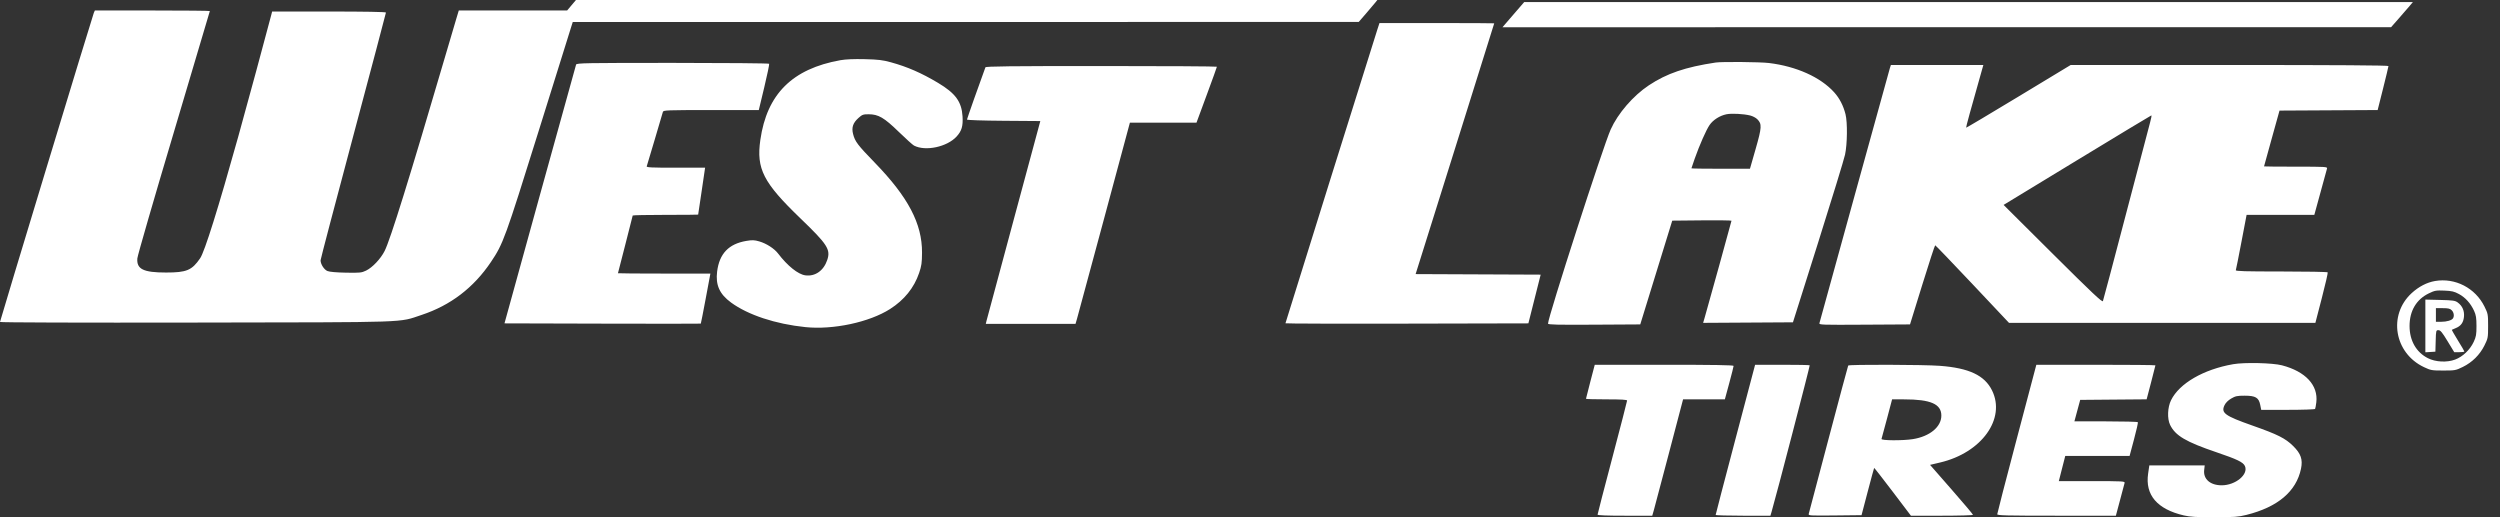<svg viewBox="0 0 174 36" fill="none" xmlns="http://www.w3.org/2000/svg">
<rect x="0" y="0" width="174" height="36" fill="#333333" stroke="none"/>
<path fill-rule="evenodd" clip-rule="evenodd" d="M39.779 0.365L39.472 0.73H31.931L31.75 1.331C31.651 1.662 31.333 2.738 31.045 3.721C28.489 12.433 27.171 16.671 26.771 17.466C26.498 18.01 25.919 18.622 25.479 18.834C25.169 18.983 25.05 18.996 24.079 18.978C23.412 18.966 22.933 18.923 22.788 18.863C22.555 18.766 22.312 18.385 22.312 18.117C22.312 18.042 23.335 14.147 24.587 9.462C25.838 4.776 26.862 0.91 26.862 0.872C26.862 0.829 25.366 0.802 22.902 0.802H18.941L18.87 1.076C18.536 2.369 17.17 7.403 16.579 9.52C15.186 14.511 14.243 17.52 13.929 17.977C13.354 18.815 12.988 18.968 11.559 18.968C9.976 18.968 9.499 18.733 9.559 17.984C9.575 17.783 10.717 13.836 12.097 9.213C13.476 4.59 14.605 0.79 14.605 0.769C14.605 0.747 12.805 0.73 10.604 0.73H6.602L6.53 0.894C6.441 1.098 0 22.317 0 22.408C0 22.447 5.537 22.465 13.633 22.451C28.839 22.426 27.691 22.465 29.347 21.918C31.358 21.252 32.966 20.024 34.169 18.235C35.024 16.962 35.145 16.631 37.502 9.083C38.717 5.191 39.746 1.9 39.788 1.769L39.864 1.532L67.216 1.53L94.568 1.527L95.082 0.933C95.364 0.606 95.655 0.262 95.729 0.169L95.863 0H40.087L39.779 0.365ZM105.5 0.82C105.247 1.111 104.996 1.403 104.745 1.695L104.573 1.897L135.497 1.894L166.42 1.892L166.971 1.266C167.273 0.921 167.614 0.529 167.728 0.393L167.935 0.146H106.083L105.5 0.82ZM95.862 2.061C95.575 2.935 89.467 22.459 89.467 22.501C89.467 22.524 93.271 22.535 97.921 22.525L106.375 22.506L106.752 21.011C106.959 20.188 107.152 19.425 107.18 19.315L107.231 19.115L102.879 19.096L98.527 19.077L101.263 10.359C102.767 5.564 103.998 1.633 103.998 1.623C103.999 1.613 102.202 1.605 100.005 1.605H96.011L95.862 2.061ZM58.495 4.189C55.144 4.788 53.376 6.547 52.919 9.739C52.632 11.752 53.121 12.707 55.721 15.209C57.593 17.009 57.821 17.364 57.577 18.093C57.328 18.839 56.736 19.255 56.054 19.164C55.548 19.097 54.811 18.507 54.151 17.641C53.889 17.298 53.343 16.946 52.845 16.802C52.504 16.703 52.361 16.697 51.941 16.768C50.716 16.976 50.069 17.654 49.912 18.897C49.794 19.835 50.078 20.467 50.882 21.057C52.063 21.921 53.974 22.553 56.057 22.767C57.989 22.966 60.504 22.428 61.946 21.509C62.936 20.879 63.617 20.035 63.969 19.004C64.138 18.508 64.169 18.295 64.173 17.582C64.183 15.567 63.21 13.717 60.877 11.314C59.687 10.087 59.506 9.849 59.374 9.325C59.259 8.873 59.367 8.554 59.747 8.212C60.008 7.977 60.077 7.952 60.458 7.953C61.137 7.954 61.536 8.187 62.561 9.183C63.049 9.657 63.523 10.085 63.614 10.132C64.41 10.549 65.921 10.227 66.582 9.499C66.936 9.11 67.033 8.78 66.993 8.106C66.931 7.079 66.505 6.494 65.287 5.767C64.133 5.078 63.157 4.652 62.006 4.335C61.438 4.178 61.126 4.141 60.183 4.118C59.434 4.1 58.857 4.125 58.495 4.189ZM119.412 4.352C117.295 4.671 116.012 5.108 114.757 5.94C113.67 6.661 112.603 7.896 112.102 9.016C111.579 10.183 107.742 22.07 107.742 22.522C107.742 22.599 108.348 22.613 110.952 22.598L114.162 22.579L115.275 18.968L116.388 15.357L118.45 15.337C119.584 15.327 120.512 15.338 120.512 15.363C120.512 15.405 118.867 21.346 118.64 22.124L118.538 22.471L121.664 22.452L124.789 22.433L126.539 16.892C127.501 13.844 128.346 11.087 128.415 10.764C128.573 10.031 128.591 8.519 128.448 7.952C128.296 7.349 128.03 6.835 127.655 6.421C126.704 5.37 125.026 4.616 123.118 4.385C122.511 4.311 119.839 4.287 119.412 4.352ZM40.096 4.495C40.071 4.56 38.94 8.639 37.582 13.559L35.112 22.506L41.935 22.525C45.687 22.535 48.766 22.535 48.776 22.524C48.787 22.514 48.941 21.726 49.119 20.773L49.443 19.041H46.226C44.456 19.041 43.009 19.03 43.009 19.017C43.009 19.004 43.24 18.104 43.523 17.019C43.805 15.933 44.036 15.024 44.036 15C44.036 14.976 45.06 14.955 46.311 14.955C47.563 14.955 48.589 14.947 48.592 14.937C48.594 14.927 48.704 14.188 48.836 13.296L49.075 11.672H47.025C45.325 11.672 44.981 11.655 45.013 11.573C45.034 11.518 45.287 10.673 45.575 9.695L46.137 7.788C46.172 7.669 46.396 7.66 49.493 7.66H52.812L53.192 6.079C53.4 5.21 53.554 4.471 53.533 4.438C53.512 4.404 50.491 4.377 46.819 4.377C40.743 4.377 40.138 4.388 40.096 4.495ZM131.53 4.76C131.489 4.891 130.378 8.904 129.063 13.679C127.748 18.453 126.654 22.418 126.633 22.489C126.596 22.61 126.767 22.616 129.765 22.598L132.937 22.579L133.789 19.825C134.257 18.311 134.662 17.071 134.689 17.071C134.715 17.071 135.882 18.286 137.281 19.77L139.825 22.47H161.151L161.599 20.743C161.845 19.794 162.03 18.989 162.009 18.956C161.988 18.922 160.533 18.895 158.775 18.895C156.249 18.895 155.586 18.876 155.613 18.804C155.632 18.754 155.808 17.867 156.005 16.834L156.363 14.955H161.077L161.502 13.405C161.736 12.553 161.943 11.797 161.962 11.727C161.995 11.608 161.856 11.6 159.787 11.6C158.571 11.6 157.577 11.591 157.577 11.581C157.578 11.571 157.82 10.693 158.116 9.63L158.654 7.697L162.069 7.678L165.485 7.659L165.861 6.165C166.068 5.344 166.237 4.638 166.237 4.597C166.237 4.547 162.624 4.523 155.179 4.523H144.121L140.493 6.717C138.498 7.924 136.855 8.9 136.842 8.887C136.821 8.867 137.175 7.576 137.902 5.016L138.042 4.523H131.606L131.53 4.76ZM68.585 4.687C68.178 5.79 67.302 8.272 67.302 8.321C67.302 8.36 68.379 8.396 69.854 8.407L72.406 8.426L70.556 15.284C69.538 19.055 68.684 22.232 68.658 22.342L68.611 22.543H74.856L74.957 22.196C75.012 22.005 75.864 18.854 76.85 15.193L78.641 8.536L80.959 8.536L83.276 8.536L83.986 6.613C84.377 5.556 84.696 4.67 84.696 4.644C84.696 4.617 81.079 4.596 76.657 4.596C70.293 4.596 68.612 4.615 68.585 4.687ZM120.156 7.954C119.694 8.05 119.227 8.348 118.986 8.701C118.749 9.047 118.293 10.081 117.951 11.044C117.826 11.396 117.723 11.698 117.723 11.715C117.723 11.732 118.64 11.745 119.76 11.745L121.797 11.745L122.192 10.368C122.625 8.858 122.638 8.626 122.307 8.297C122.206 8.196 121.984 8.08 121.813 8.038C121.341 7.922 120.513 7.88 120.156 7.954ZM144.568 11.15L139.45 14.262L142.88 17.674C145.627 20.406 146.321 21.059 146.363 20.956C146.392 20.886 147.112 18.169 147.963 14.919C148.815 11.669 149.573 8.788 149.648 8.517C149.724 8.246 149.763 8.028 149.736 8.031C149.709 8.035 147.383 9.438 144.568 11.15ZM169.48 19.558C168.91 19.655 168.344 19.949 167.849 20.404C166.195 21.926 166.64 24.579 168.713 25.555C169.182 25.776 169.256 25.789 170.055 25.789C170.87 25.789 170.919 25.78 171.413 25.538C172.068 25.218 172.598 24.691 172.92 24.04C173.163 23.549 173.172 23.5 173.172 22.688C173.172 21.877 173.163 21.828 172.92 21.337C172.279 20.042 170.88 19.319 169.48 19.558ZM169.059 20.412C168.18 20.834 167.705 21.634 167.705 22.688C167.705 23.704 168.167 24.516 168.98 24.929C169.517 25.201 170.301 25.241 170.877 25.026C171.408 24.826 171.908 24.351 172.168 23.799C172.337 23.438 172.363 23.288 172.363 22.688C172.362 22.127 172.33 21.927 172.197 21.636C171.957 21.113 171.592 20.707 171.144 20.465C170.815 20.287 170.647 20.247 170.127 20.226C169.558 20.202 169.463 20.218 169.059 20.412ZM168.805 22.685V24.52L169.154 24.498L169.503 24.476L169.524 23.728C169.544 23 169.549 22.98 169.715 22.98C169.853 22.98 169.974 23.126 170.35 23.746L170.815 24.512H171.168C171.362 24.512 171.521 24.491 171.521 24.465C171.521 24.439 171.319 24.093 171.072 23.696C170.825 23.298 170.635 22.964 170.65 22.953C170.665 22.942 170.781 22.891 170.908 22.841C171.271 22.698 171.447 22.462 171.491 22.061C171.536 21.643 171.385 21.291 171.057 21.052C170.876 20.92 170.722 20.898 169.828 20.876L168.805 20.851V22.685ZM169.539 21.922V22.397H169.902C170.291 22.397 170.64 22.295 170.729 22.155C170.83 21.998 170.789 21.742 170.64 21.594C170.524 21.478 170.396 21.448 170.016 21.448H169.539V21.922ZM155.428 25.348C153.36 25.71 151.679 26.685 151.104 27.856C150.859 28.355 150.83 29.142 151.04 29.574C151.405 30.323 152.136 30.754 154.271 31.479C155.702 31.964 156.122 32.167 156.244 32.433C156.511 33.015 155.596 33.777 154.629 33.777C153.834 33.777 153.34 33.346 153.411 32.715L153.448 32.391H149.593L149.51 32.957C149.291 34.449 150.134 35.438 151.995 35.873C152.437 35.976 152.867 36.002 154.127 36C155.507 35.998 155.786 35.977 156.353 35.836C158.532 35.292 159.82 34.204 160.149 32.628C160.284 31.979 160.145 31.575 159.601 31.039C159.058 30.504 158.533 30.241 156.769 29.619C154.84 28.94 154.569 28.741 154.826 28.203C154.907 28.033 155.076 27.864 155.292 27.738C155.586 27.566 155.711 27.54 156.231 27.54C156.988 27.54 157.212 27.674 157.313 28.185L157.381 28.525H159.236C160.256 28.525 161.108 28.496 161.13 28.462C161.151 28.427 161.19 28.219 161.216 27.999C161.356 26.813 160.465 25.854 158.824 25.426C158.176 25.256 156.207 25.211 155.428 25.348ZM110.69 26.552C110.522 27.192 110.384 27.734 110.384 27.756C110.384 27.777 111.028 27.795 111.815 27.795C112.843 27.795 113.246 27.819 113.246 27.879C113.246 27.925 112.784 29.713 112.219 31.852C111.654 33.991 111.191 35.775 111.191 35.817C111.191 35.868 111.824 35.893 113.094 35.893H114.997L115.107 35.51C115.167 35.299 115.617 33.6 116.107 31.735C116.597 29.869 117.03 28.219 117.07 28.069L117.142 27.795H120.05L120.355 26.67C120.522 26.051 120.659 25.509 120.659 25.466C120.659 25.411 119.222 25.388 115.827 25.388H110.995L110.69 26.552ZM120.781 30.586C120.026 33.444 119.409 35.808 119.41 35.838C119.411 35.868 120.269 35.893 121.317 35.893H123.222L123.302 35.619C123.62 34.535 125.984 25.452 125.955 25.424C125.935 25.404 125.072 25.388 124.037 25.388H122.155L120.781 30.586ZM128.635 25.442C128.616 25.473 127.999 27.779 127.262 30.567C126.804 32.301 126.346 34.034 125.887 35.767C125.854 35.888 125.964 35.894 127.707 35.876L129.563 35.856L129.992 34.221C130.228 33.321 130.43 32.577 130.441 32.566C130.452 32.555 131.032 33.299 131.731 34.219L133 35.893H135.16C136.348 35.893 137.32 35.865 137.32 35.831C137.32 35.797 136.647 35.002 135.825 34.062L134.331 32.355L135.036 32.189C137.921 31.51 139.621 29.144 138.644 27.17C138.125 26.123 137.047 25.615 135.015 25.461C133.9 25.376 128.684 25.361 128.635 25.442ZM141.657 25.661L140.296 30.81C139.587 33.491 139.008 35.732 139.008 35.789C139.008 35.878 139.614 35.893 143.136 35.893H147.265L147.552 34.817C147.658 34.416 147.765 34.014 147.872 33.613C147.903 33.494 147.759 33.486 145.6 33.486H143.294L143.517 32.61L143.741 31.735L145.98 31.735L148.219 31.735L148.525 30.588C148.694 29.958 148.816 29.417 148.796 29.385C148.776 29.353 147.774 29.327 146.569 29.327H144.378L144.58 28.579L144.782 27.832L147.094 27.812L149.406 27.793L149.711 26.63C149.879 25.99 150.017 25.449 150.017 25.427C150.017 25.405 148.152 25.388 145.873 25.388H141.729L141.657 25.661ZM131.338 29.127C131.145 29.859 130.971 30.499 130.953 30.549C130.909 30.666 132.433 30.675 133.136 30.563C134.314 30.375 135.118 29.71 135.118 28.925C135.118 28.122 134.375 27.797 132.542 27.796L131.69 27.795L131.338 29.127Z" fill="white"/>
</svg>
